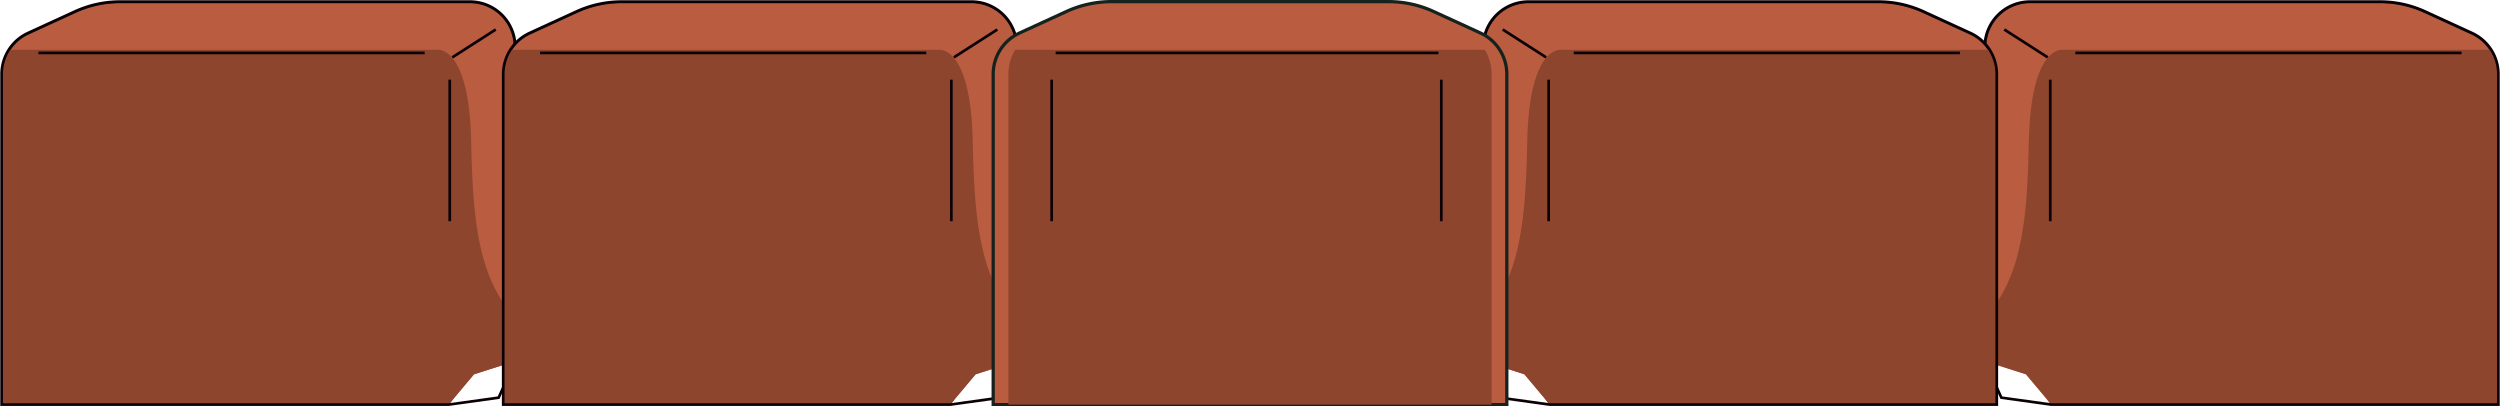 <svg xmlns="http://www.w3.org/2000/svg" xmlns:xlink="http://www.w3.org/1999/xlink" viewBox="0 0 1385.874 225.196"><defs><clipPath id="clip-path"><path d="M260.517.9H66.551A60.071,60.071,0,0,0,41.5,6.376L15.548,18.285A25.117,25.117,0,0,0,.9,41.115V224.292H248.668l14.1-16.8,22.869-7.3V26.023A25.119,25.119,0,0,0,260.517.9Z" fill="none"/></clipPath><clipPath id="clip-path-2"><path d="M538.573.9H344.607a60.079,60.079,0,0,0-25.049,5.472L293.6,18.285a25.119,25.119,0,0,0-14.644,22.83V224.292H526.723l14.1-16.8,22.869-7.3V26.023A25.119,25.119,0,0,0,538.573.9Z" fill="none"/></clipPath><clipPath id="clip-path-3"><path d="M1125.357.9h193.966a60.079,60.079,0,0,1,25.049,5.472l25.955,11.909a25.118,25.118,0,0,1,14.643,22.83V224.292H1137.207l-14.1-16.8-22.869-7.3V26.023A25.119,25.119,0,0,1,1125.357.9Z" fill="none"/></clipPath><clipPath id="clip-path-4"><path d="M847.3.9h193.966a60.071,60.071,0,0,1,25.048,5.472l25.955,11.909a25.117,25.117,0,0,1,14.644,22.83V224.292H859.151l-14.1-16.8-22.869-7.3V26.023A25.119,25.119,0,0,1,847.3.9Z" fill="none"/></clipPath></defs><g id="Layer_1" data-name="Layer 1"><g clip-path="url(#clip-path)"><path d="M260.517.9H66.551A60.071,60.071,0,0,0,41.5,6.376L15.548,18.285A25.117,25.117,0,0,0,.9,41.115V224.292H248.668l19.708-14.558,17.26-9.542V26.023A25.119,25.119,0,0,0,260.517.9Z" fill="#ba5c40" stroke="#16221d" stroke-miterlimit="10" stroke-width="1.808"/><path d="M242.5,27.612H4.845A25.09,25.09,0,0,0,.9,41.115V224.292H248.668l19.708-14.558,17.26-9.542V175.911c-22.272-23.106-23.554-60.829-24.476-98.525C259.879,25.057,242.5,27.612,242.5,27.612Z" fill="#8e452d"/></g><path d="M260.517.9H66.551A60.071,60.071,0,0,0,41.5,6.376L15.548,18.285A25.117,25.117,0,0,0,.9,41.115V224.292H248.668l27.741-3.853,9.227-20.247V26.023A25.119,25.119,0,0,0,260.517.9Z" fill="none" stroke="#0c0007" stroke-miterlimit="10" stroke-width="1.5"/><line x1="21.296" y1="29.33" x2="235.415" y2="29.33" fill="#d3bccb" stroke="#0c0007" stroke-miterlimit="10" stroke-width="1.5"/><line x1="249.319" y1="44.16" x2="249.319" y2="122.64" fill="none" stroke="#0c0007" stroke-miterlimit="10" stroke-width="1.5"/><line x1="250.717" y1="31.801" x2="274.816" y2="16.352" fill="none" stroke="#0c0007" stroke-miterlimit="10" stroke-width="1.5"/><g clip-path="url(#clip-path-2)"><path d="M538.573.9H344.607a60.079,60.079,0,0,0-25.049,5.472L293.6,18.285a25.119,25.119,0,0,0-14.644,22.83V224.292H526.723l19.708-14.558,17.26-9.542V26.023A25.119,25.119,0,0,0,538.573.9Z" fill="#ba5c40" stroke="#16221d" stroke-miterlimit="10" stroke-width="1.808"/><path d="M520.558,27.612H282.9a25.09,25.09,0,0,0-3.941,13.5V224.292H526.723l19.708-14.558,17.26-9.542V175.911c-22.271-23.106-23.553-60.829-24.476-98.525C537.935,25.057,520.558,27.612,520.558,27.612Z" fill="#8e452d"/></g><path d="M538.573.9H344.607a60.079,60.079,0,0,0-25.049,5.472L293.6,18.285a25.119,25.119,0,0,0-14.644,22.83V224.292H526.723l27.741-3.853,9.227-20.247V26.023A25.119,25.119,0,0,0,538.573.9Z" fill="none" stroke="#0c0007" stroke-miterlimit="10" stroke-width="1.5"/><line x1="299.352" y1="29.33" x2="513.47" y2="29.33" fill="#d3bccb" stroke="#0c0007" stroke-miterlimit="10" stroke-width="1.5"/><line x1="527.374" y1="44.16" x2="527.374" y2="122.64" fill="none" stroke="#0c0007" stroke-miterlimit="10" stroke-width="1.5"/><line x1="528.772" y1="31.801" x2="552.872" y2="16.352" fill="none" stroke="#0c0007" stroke-miterlimit="10" stroke-width="1.5"/><g clip-path="url(#clip-path-3)"><path d="M1125.357.9h193.966a60.079,60.079,0,0,1,25.049,5.472l25.955,11.909a25.118,25.118,0,0,1,14.643,22.83V224.292H1137.207L1117.5,209.734l-17.26-9.542V26.023A25.119,25.119,0,0,1,1125.357.9Z" fill="#ba5c40" stroke="#16221d" stroke-miterlimit="10" stroke-width="1.808"/><path d="M1143.372,27.612h237.657a25.09,25.09,0,0,1,3.941,13.5V224.292H1137.207L1117.5,209.734l-17.26-9.542V175.911c22.271-23.106,23.553-60.829,24.476-98.525C1125.995,25.057,1143.372,27.612,1143.372,27.612Z" fill="#8e452d"/></g><path d="M1125.357.9h193.966a60.079,60.079,0,0,1,25.049,5.472l25.955,11.909a25.118,25.118,0,0,1,14.643,22.83V224.292H1137.207l-27.741-3.853-9.227-20.247V26.023A25.119,25.119,0,0,1,1125.357.9Z" fill="none" stroke="#0c0007" stroke-miterlimit="10" stroke-width="1.5"/><line x1="1364.578" y1="29.33" x2="1150.46" y2="29.33" fill="#d3bccb" stroke="#0c0007" stroke-miterlimit="10" stroke-width="1.5"/><line x1="1136.556" y1="44.16" x2="1136.556" y2="122.64" fill="none" stroke="#0c0007" stroke-miterlimit="10" stroke-width="1.5"/><line x1="1135.158" y1="31.801" x2="1111.058" y2="16.352" fill="none" stroke="#0c0007" stroke-miterlimit="10" stroke-width="1.5"/><g clip-path="url(#clip-path-4)"><path d="M847.3.9h193.966a60.071,60.071,0,0,1,25.048,5.472l25.955,11.909a25.117,25.117,0,0,1,14.644,22.83V224.292H859.151l-19.708-14.558-17.26-9.542V26.023A25.119,25.119,0,0,1,847.3.9Z" fill="#ba5c40" stroke="#16221d" stroke-miterlimit="10" stroke-width="1.808"/><path d="M865.316,27.612h237.658a25.09,25.09,0,0,1,3.941,13.5V224.292H859.151l-19.708-14.558-17.26-9.542V175.911c22.272-23.106,23.554-60.829,24.476-98.525C847.94,25.057,865.316,27.612,865.316,27.612Z" fill="#8e452d"/></g><path d="M847.3.9h193.966a60.071,60.071,0,0,1,25.048,5.472l25.955,11.909a25.117,25.117,0,0,1,14.644,22.83V224.292H859.151l-27.741-3.853-9.227-20.247V26.023A25.119,25.119,0,0,1,847.3.9Z" fill="none" stroke="#0c0007" stroke-miterlimit="10" stroke-width="1.5"/><line x1="1086.523" y1="29.33" x2="872.404" y2="29.33" fill="#d3bccb" stroke="#0c0007" stroke-miterlimit="10" stroke-width="1.5"/><line x1="858.5" y1="44.16" x2="858.5" y2="122.64" fill="none" stroke="#0c0007" stroke-miterlimit="10" stroke-width="1.5"/><line x1="857.102" y1="31.801" x2="833.003" y2="16.352" fill="none" stroke="#0c0007" stroke-miterlimit="10" stroke-width="1.5"/><path d="M820.66,18.285,794.7,6.376A60.071,60.071,0,0,0,769.656.9H616.219A60.079,60.079,0,0,0,591.17,6.376L565.215,18.285a25.118,25.118,0,0,0-14.644,22.83V224.292H835.3V41.115A25.119,25.119,0,0,0,820.66,18.285Z" fill="#ba5c40" stroke="#16221d" stroke-miterlimit="10" stroke-width="1.808"/><path d="M823.122,27.612H562.752a26.028,26.028,0,0,0-3.75,13.5V224.292H826.873V41.115A26.028,26.028,0,0,0,823.122,27.612Z" fill="#8e452d"/><line x1="585.211" y1="29.33" x2="797.408" y2="29.33" fill="#d3bccb" stroke="#0c0007" stroke-miterlimit="10" stroke-width="1.5"/><line x1="798.986" y1="44.16" x2="798.986" y2="122.64" fill="none" stroke="#0c0007" stroke-miterlimit="10" stroke-width="1.5"/><line x1="582.991" y1="44.16" x2="582.991" y2="122.64" fill="none" stroke="#0c0007" stroke-miterlimit="10" stroke-width="1.5"/></g></svg>